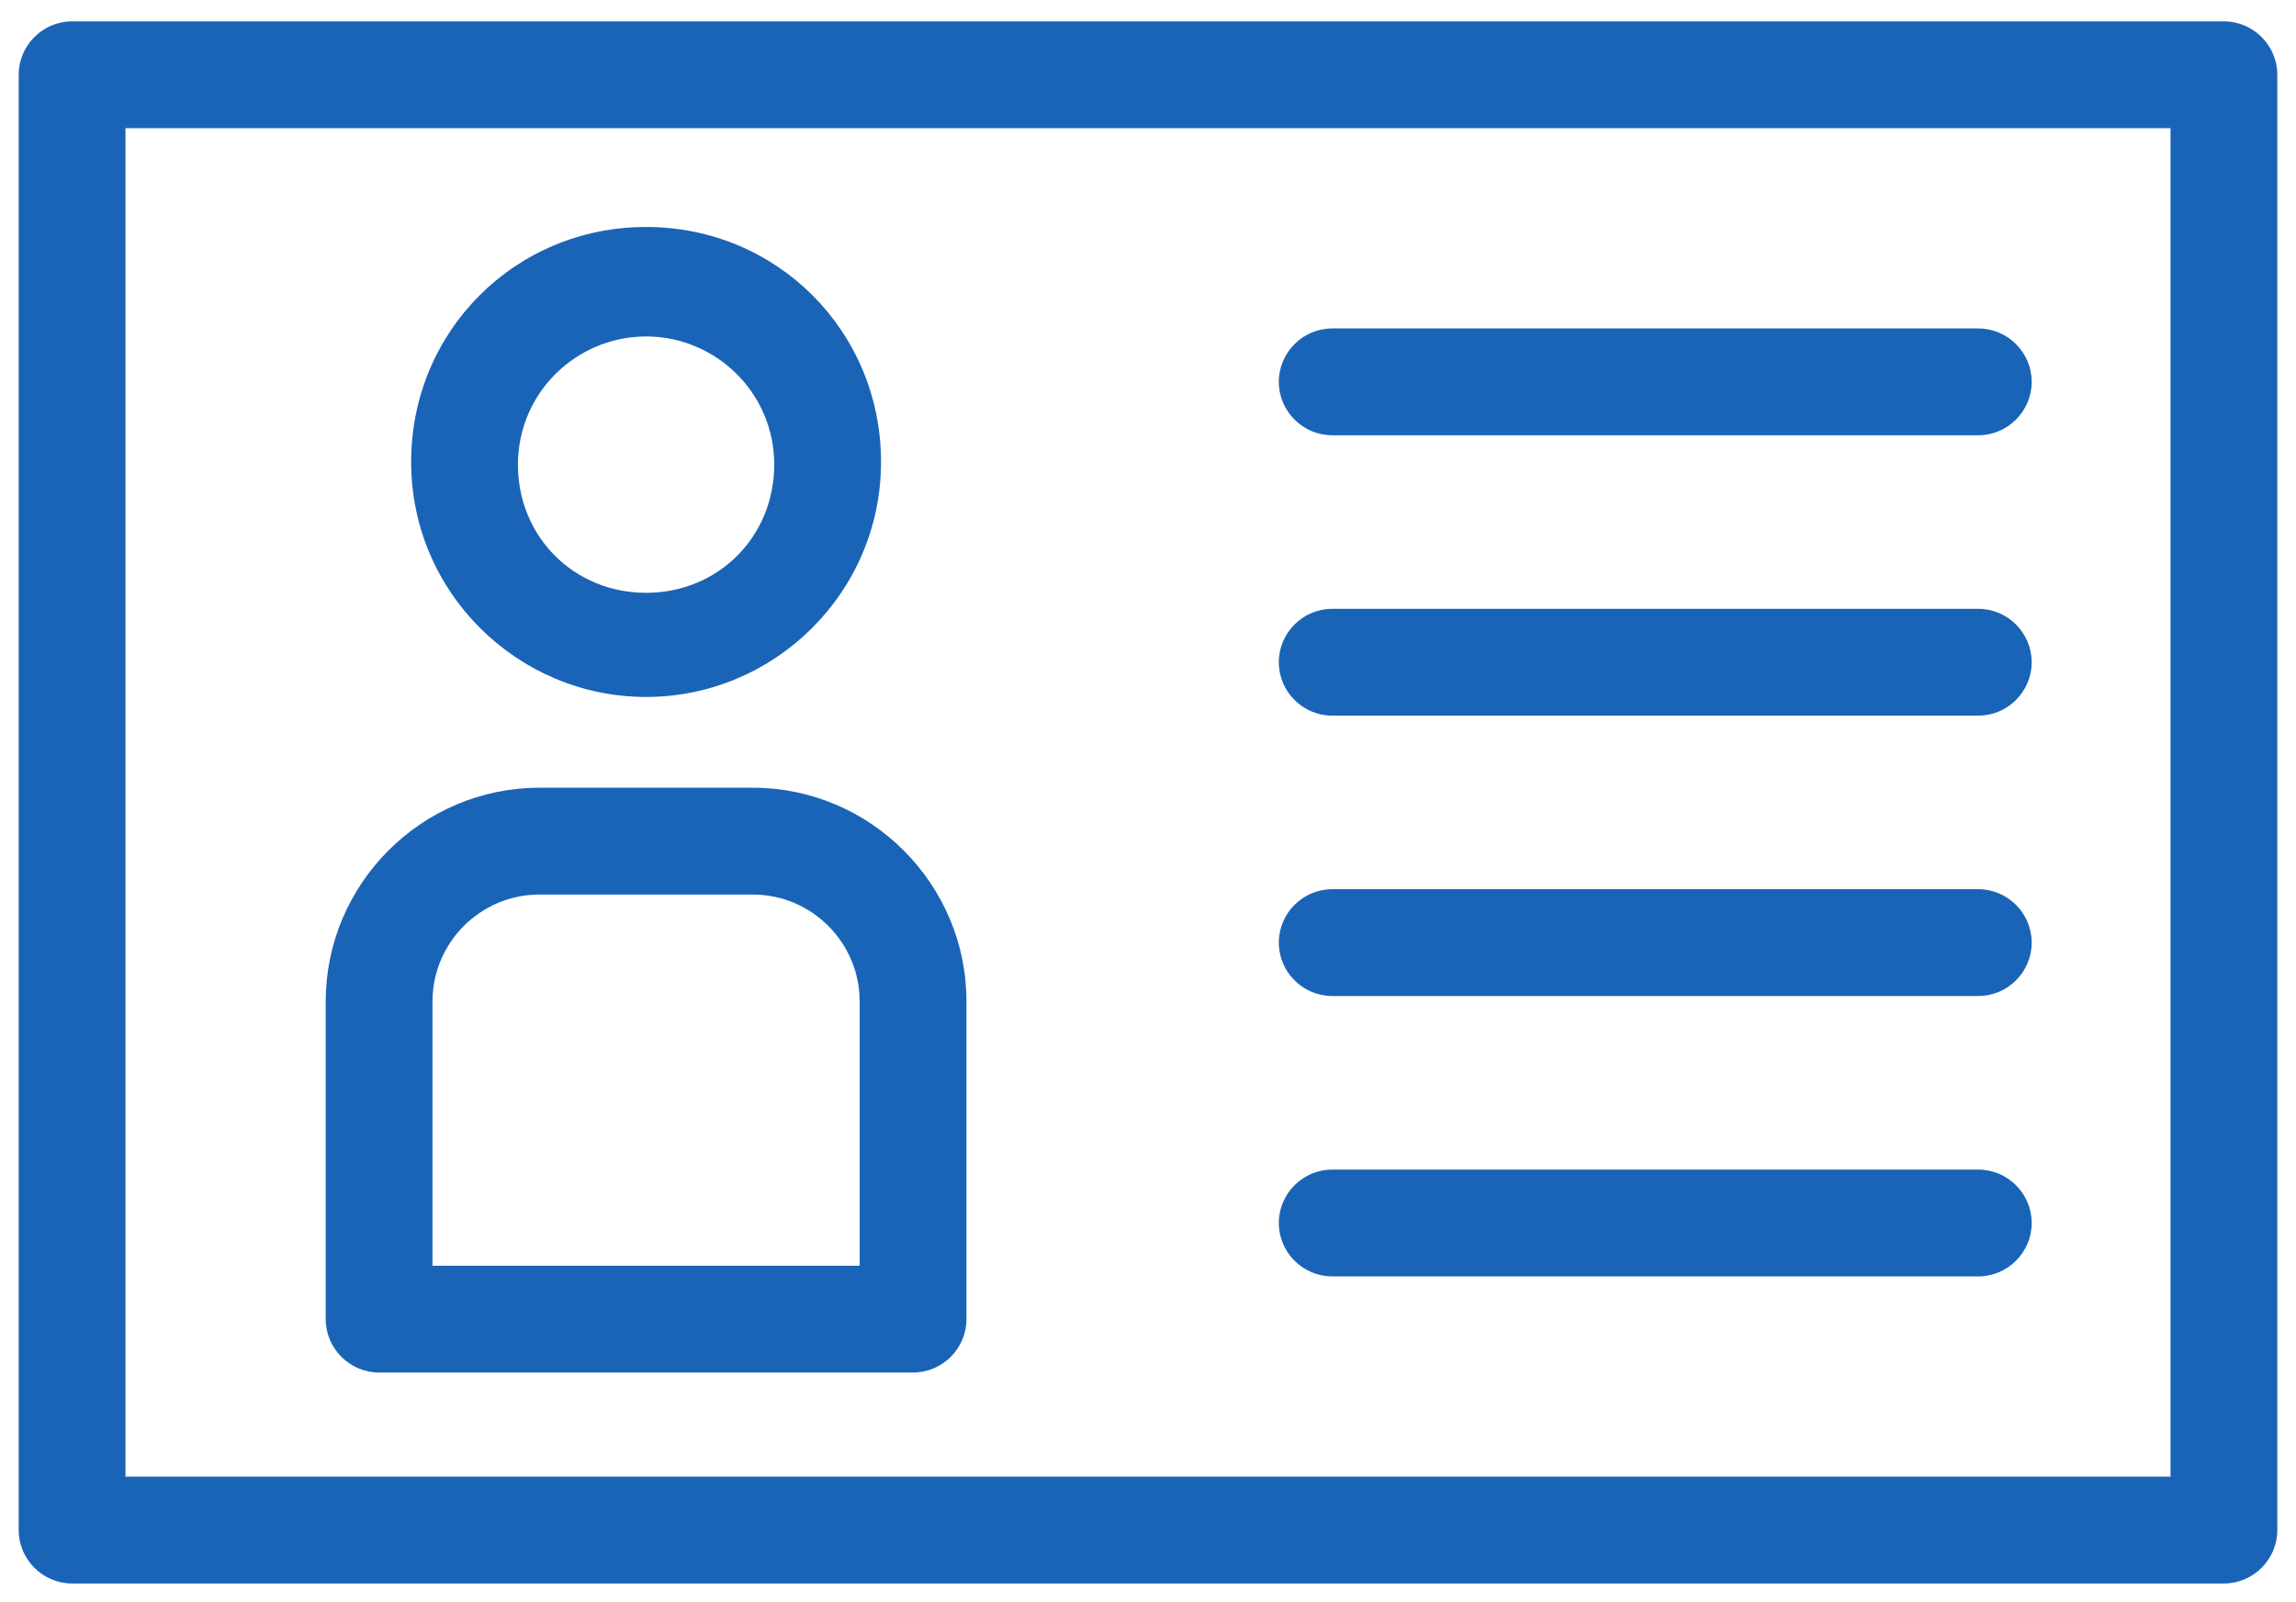 <?xml version="1.0" encoding="UTF-8"?>
<svg width="86px" height="60px" viewBox="0 0 86 60" version="1.1" xmlns="http://www.w3.org/2000/svg" xmlns:xlink="http://www.w3.org/1999/xlink">
    <!-- Generator: Sketch 48.2 (47327) - http://www.bohemiancoding.com/sketch -->
    <title>Shape</title>
    <desc>Created with Sketch.</desc>
    <defs></defs>
    <g id="Page-1" stroke="none" stroke-width="1" fill="none" fill-rule="evenodd">
        <g id="noun_1205970_cc" fill="#1A64B7" fill-rule="nonzero">
            <path d="M14.2,51.4 L34.2,51.4 C35.3,51.4 36.2,50.5 36.2,49.4 L36.2,37.5 C36.2,33.1 32.6,29.5 28.2,29.5 L20.2,29.5 C15.8,29.5 12.2,33.1 12.2,37.5 L12.2,49.4 C12.2,50.5 13.1,51.4 14.2,51.4 Z M16.2,37.5 C16.2,35.3 18,33.5 20.2,33.5 L28.2,33.5 C30.4,33.5 32.2,35.3 32.2,37.5 L32.2,47.4 L16.2,47.4 L16.2,37.5 Z M49.9,16.3 C48.8,16.3 47.9,15.4 47.9,14.3 C47.9,13.2 48.8,12.3 49.9,12.3 L74.1,12.3 C75.2,12.3 76.1,13.2 76.1,14.3 C76.1,15.4 75.2,16.3 74.1,16.3 L49.9,16.3 Z M49.9,26.8 C48.8,26.8 47.9,25.9 47.9,24.8 C47.9,23.7 48.8,22.8 49.9,22.8 L74.1,22.8 C75.2,22.8 76.1,23.7 76.1,24.8 C76.1,25.9 75.2,26.8 74.1,26.8 L49.9,26.8 Z M49.9,37.3 C48.8,37.3 47.9,36.4 47.9,35.3 C47.9,34.2 48.8,33.3 49.9,33.3 L74.1,33.3 C75.2,33.3 76.1,34.2 76.1,35.3 C76.1,36.4 75.2,37.3 74.1,37.3 L49.9,37.3 Z M49.9,47.8 C48.8,47.8 47.9,46.9 47.9,45.8 C47.9,44.7 48.8,43.8 49.9,43.8 L74.1,43.8 C75.2,43.8 76.1,44.7 76.1,45.8 C76.1,46.9 75.2,47.8 74.1,47.8 L49.9,47.8 Z M24.2,26.1 C29,26.1 33,22.2 33,17.3 C33,12.4 29.1,8.5 24.2,8.5 C19.3,8.5 15.4,12.4 15.4,17.3 C15.4,22.2 19.4,26.1 24.2,26.1 Z M24.2,12.6 C26.8,12.6 29,14.7 29,17.4 C29,20.1 26.9,22.2 24.2,22.2 C21.5,22.2 19.4,20.1 19.4,17.4 C19.4,14.7 21.6,12.6 24.2,12.6 Z M85.3,57.3 L85.3,2.8 C85.3,1.7 84.4,0.8 83.3,0.8 L2.7,0.8 C1.6,0.8 0.7,1.7 0.7,2.8 L0.7,57.3 C0.7,58.4 1.6,59.3 2.7,59.3 L83.3,59.3 C84.4,59.3 85.3,58.4 85.3,57.3 Z M81.3,55.3 L4.7,55.3 L4.7,4.8 L81.3,4.8 L81.3,55.3 Z" id="Shape"></path>
        </g>
    </g>
</svg>